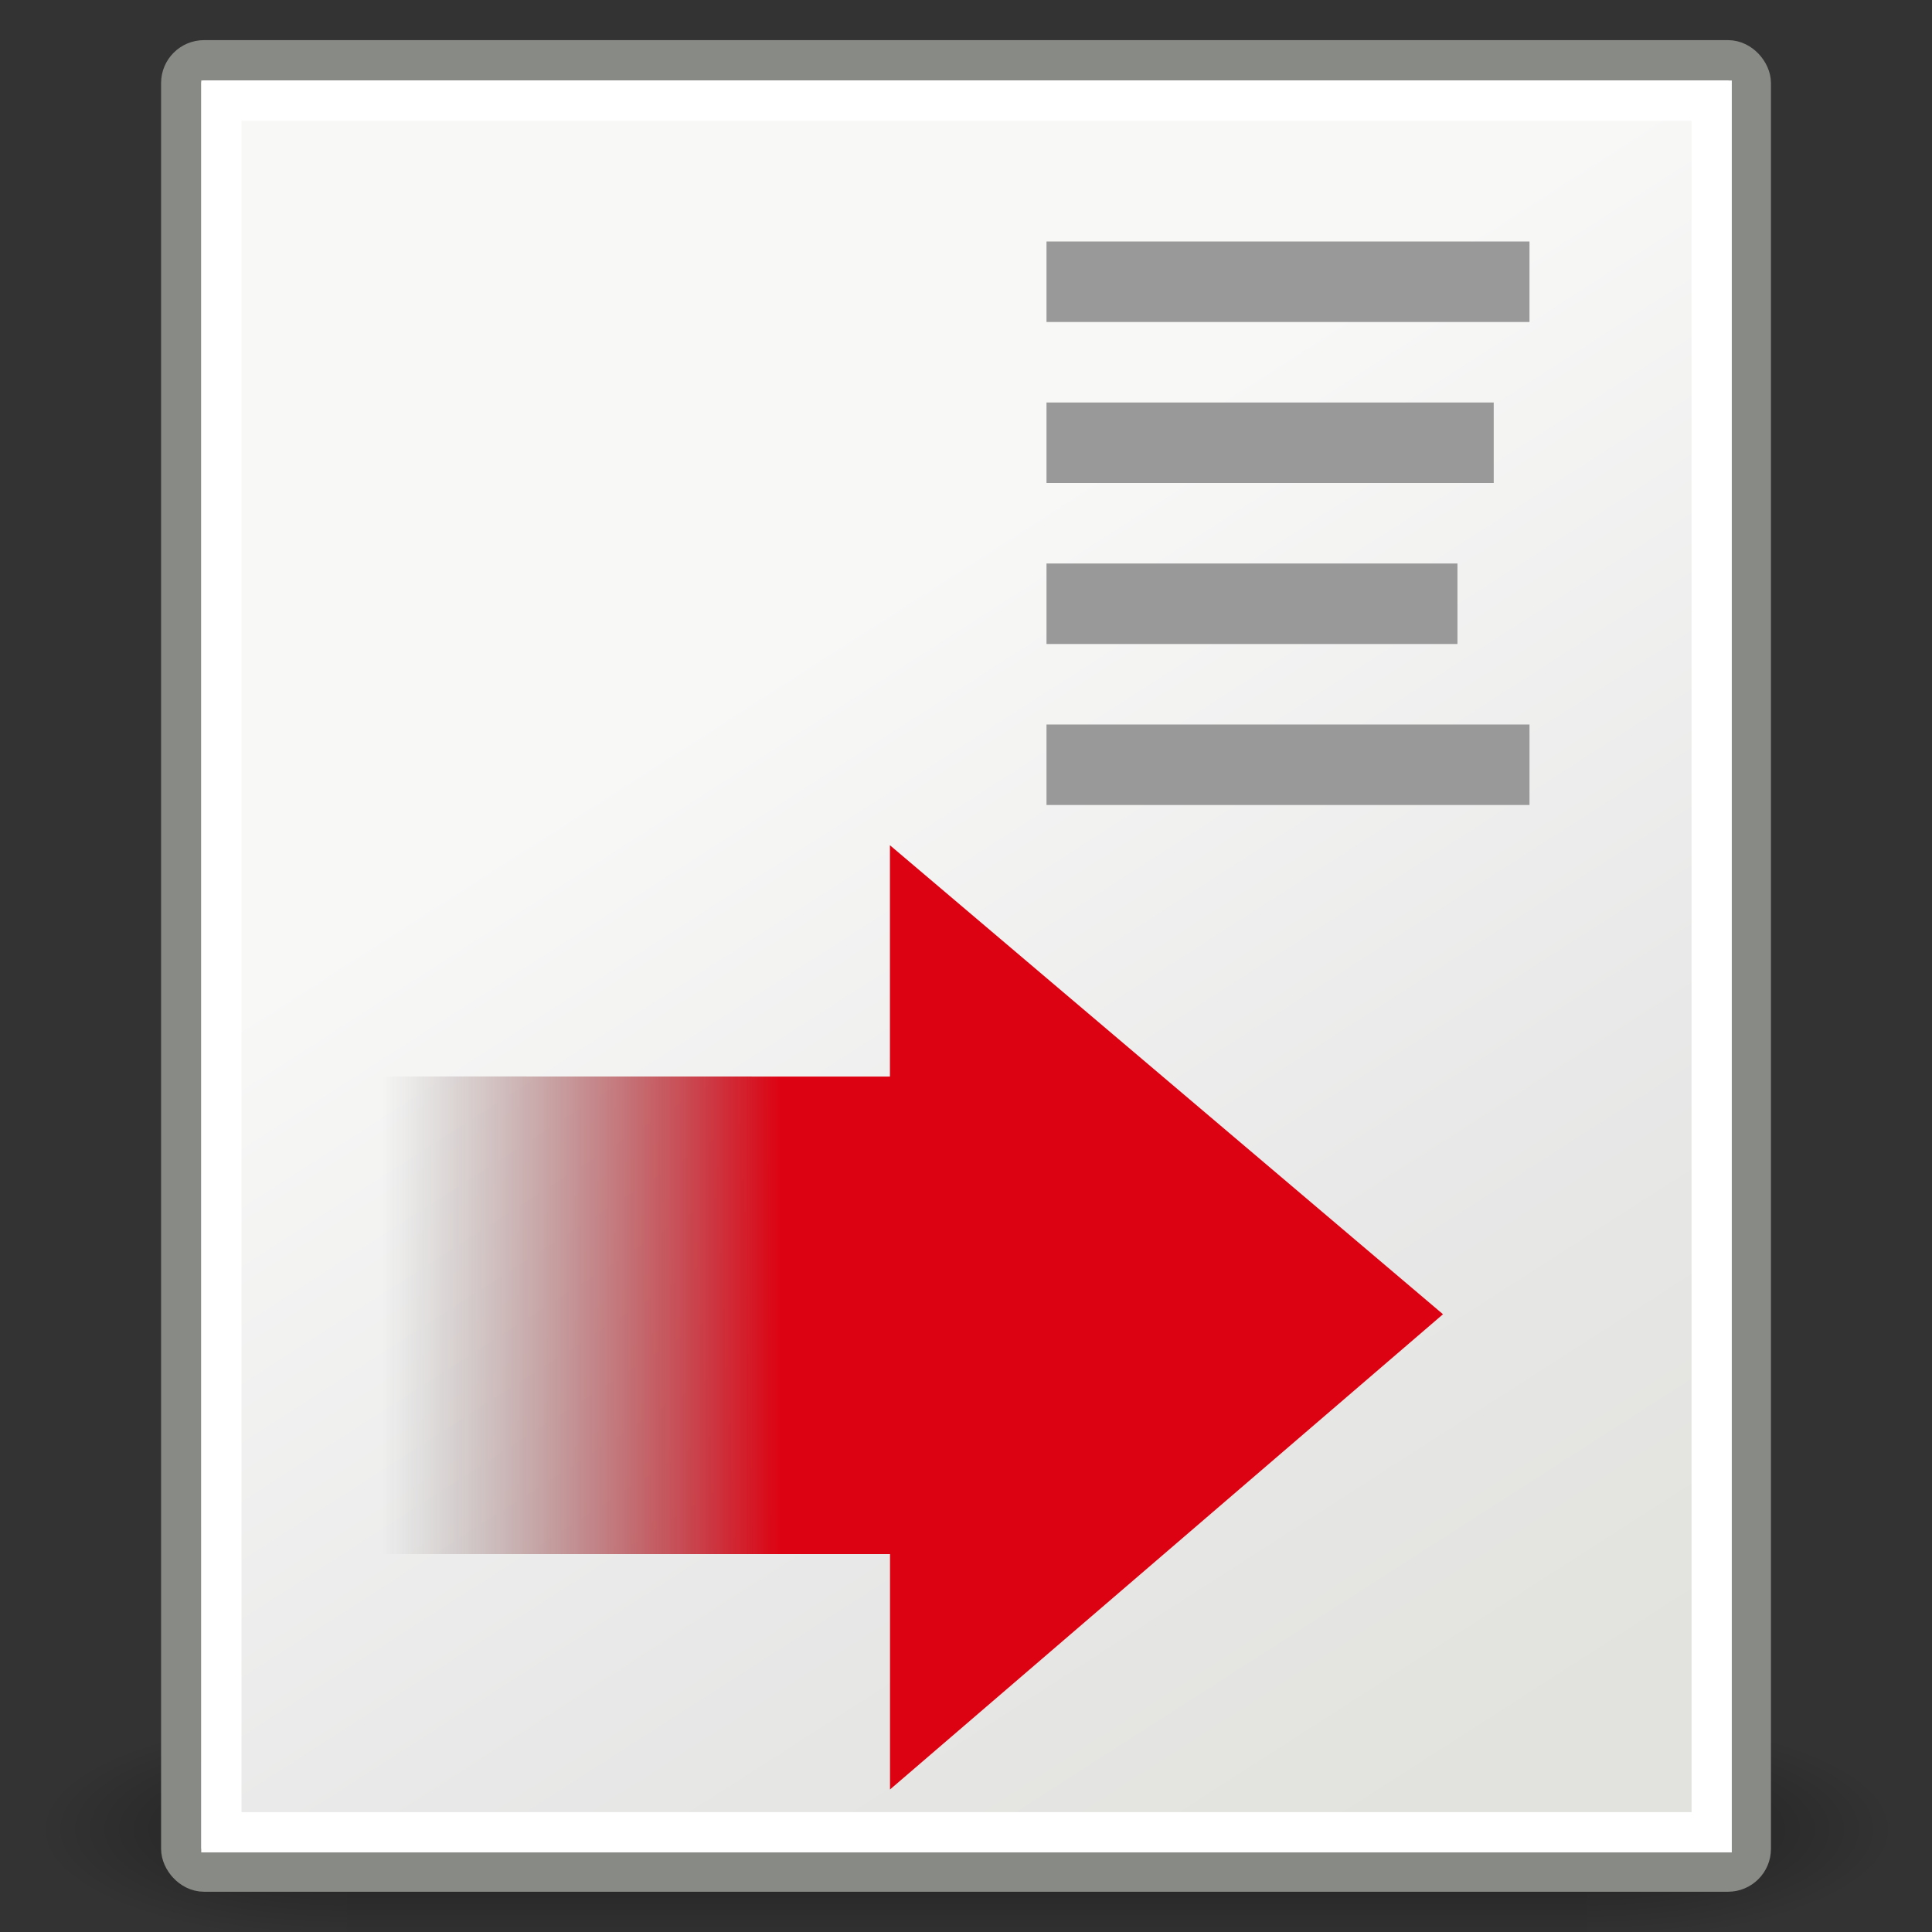 <?xml version="1.0" encoding="UTF-8" standalone="no"?>
<svg
   xmlns:dc="http://purl.org/dc/elements/1.1/"
   xmlns:cc="http://creativecommons.org/ns#"
   xmlns:rdf="http://www.w3.org/1999/02/22-rdf-syntax-ns#"
   xmlns:svg="http://www.w3.org/2000/svg"
   xmlns="http://www.w3.org/2000/svg"
   xmlns:xlink="http://www.w3.org/1999/xlink"
   xmlns:sodipodi="http://sodipodi.sourceforge.net/DTD/sodipodi-0.dtd"
   xmlns:inkscape="http://www.inkscape.org/namespaces/inkscape"
   id="svg4198"
   viewBox="0 0 48 48"
   version="1.1"
   inkscape:version="0.92.4 (5da689c313, 2019-01-14)"
   width="100%"
   height="100%"
   sodipodi:docname="Indenting.svg"
   inkscape:export-filename="Z:\Resources\ReadabilityStudio\ribbon\Indenting.png"
   inkscape:export-xdpi="512"
   inkscape:export-ydpi="512">
  <rect x="0" y="0" width="48" height="48" fill="#333333" stroke="none"/>
  <sodipodi:namedview
     pagecolor="#ffffff"
     bordercolor="#666666"
     borderopacity="1"
     objecttolerance="10"
     gridtolerance="10"
     guidetolerance="10"
     inkscape:pageopacity="0"
     inkscape:pageshadow="2"
     inkscape:window-width="1024"
     inkscape:window-height="705"
     id="namedview3307"
     showgrid="false"
     inkscape:zoom="4.9166667"
     inkscape:cx="24"
     inkscape:cy="24"
     inkscape:window-x="-8"
     inkscape:window-y="-8"
     inkscape:window-maximized="1"
     inkscape:current-layer="svg4198" />
  <defs
     id="defs4200">
    <radialGradient
       id="radialGradient5031"
       xlink:href="#linearGradient5060"
       gradientUnits="userSpaceOnUse"
       cy="486.65"
       cx="605.71"
       gradientTransform="matrix(-2.774,0,0,1.97,112.76,-872.89)"
       r="117.14" />
    <linearGradient
       id="linearGradient5060">
      <stop
         id="stop5062"
         offset="0" />
      <stop
         id="stop5064"
         stop-opacity="0"
         offset="1" />
    </linearGradient>
    <radialGradient
       id="radialGradient5029"
       xlink:href="#linearGradient5060"
       gradientUnits="userSpaceOnUse"
       cy="486.65"
       cx="605.71"
       gradientTransform="matrix(2.774,0,0,1.97,-1891.6,-872.89)"
       r="117.14" />
    <linearGradient
       id="linearGradient5027"
       x1="302.86"
       gradientUnits="userSpaceOnUse"
       y1="366.65"
       gradientTransform="matrix(2.774,0,0,1.97,-1892.2,-872.89)"
       x2="302.86"
       y2="609.51">
      <stop
         id="stop5050"
         stop-opacity="0"
         offset="0" />
      <stop
         id="stop5056"
         offset=".5" />
      <stop
         id="stop5052"
         stop-opacity="0"
         offset="1" />
    </linearGradient>
    <linearGradient
       id="linearGradient2240"
       x1="20.794"
       gradientUnits="userSpaceOnUse"
       y1="18.379"
       gradientTransform="matrix(1.343,0,0,1.235,-8.22,-6.577)"
       x2="35.596"
       y2="39.6">
      <stop
         id="stop15220"
         stop-color="#f8f8f7"
         offset="0" />
      <stop
         id="stop2269"
         stop-color="#e8e8e8"
         offset=".599" />
      <stop
         id="stop15222"
         stop-color="#e2e2de"
         offset="1" />
    </linearGradient>
    <linearGradient
       id="linearGradient5163"
       x1="10.73"
       gradientUnits="userSpaceOnUse"
       y1="26.422"
       gradientTransform="matrix(1.188,0,0,1.188,6.649,4.175)"
       x2="2.394"
       y2="26.422">
      <stop
         id="stop5159"
         stop-color="#555753"
         offset="0"
         style="stop-color:#dd0212;stop-opacity:1;" />
      <stop
         id="stop5161"
         stop-color="#555753"
         stop-opacity="0"
         offset="1" />
    </linearGradient>
    <linearGradient
       inkscape:collect="always"
       xlink:href="#linearGradient5163"
       id="linearGradient3310"
       gradientUnits="userSpaceOnUse"
       gradientTransform="matrix(1.188,0,0,1.188,6.649,4.175)"
       x1="10.73"
       y1="26.422"
       x2="2.394"
       y2="26.422" />
    <linearGradient
       inkscape:collect="always"
       xlink:href="#linearGradient2240"
       id="linearGradient3318"
       gradientUnits="userSpaceOnUse"
       gradientTransform="matrix(1.343,0,0,1.235,-8.22,-6.577)"
       x1="20.794"
       y1="18.379"
       x2="35.596"
       y2="39.6" />
  </defs>
  <g
     transform="matrix(0.023,0,0,0.012,44.479,44.417)"
     id="g5022">
    <rect
       x="-1559.3"
       y="-150.7"
       width="1339.6"
       height="478.36"
       style="opacity:0.402;color:#000000;fill:url(#linearGradient5027)"
       id="rect4173" />
    <path
       inkscape:connector-curvature="0"
       d="m -219.62,-150.68 v 478.33 c 142.88,0.9 345.4,-107.17 345.4,-239.2 0,-132.02 -159.44,-239.13 -345.4,-239.13 z"
       style="opacity:0.402;color:#000000;fill:url(#radialGradient5029)"
       id="path5058" />
    <path
       inkscape:connector-curvature="0"
       d="m -1559.3,-150.68 v 478.33 c -142.8,0.9 -345.4,-107.17 -345.4,-239.2 0,-132.02 159.5,-239.13 345.4,-239.13 z"
       style="opacity:0.402;color:#000000;fill:url(#radialGradient5031)"
       id="path5018" />
  </g>
  <rect
     style="fill:url(#linearGradient3318);fill-rule:evenodd;stroke:#888a85"
     x="4.502"
     y="1.497"
     width="38.997"
     height="45.003"
     ry="0.567"
     rx="0.567"
     id="rect4238" />
  <rect
     x="26"
     y="6"
     width="12"
     height="2"
     style="color:#000000;fill:#999999;fill-rule:evenodd"
     id="rect4248" />
  <rect
     x="26"
     y="10"
     width="11.111"
     height="2"
     style="color:#000000;fill:#999999;fill-rule:evenodd"
     id="rect4250" />
  <rect
     x="26"
     y="14"
     width="10.21"
     height="2"
     style="color:#000000;fill:#999999;fill-rule:evenodd"
     id="rect4252" />
  <rect
     x="26"
     y="18"
     width="12"
     height="2"
     style="color:#000000;fill:#999999;fill-rule:evenodd"
     id="rect4254" />
  <rect
     style="fill:none;stroke:#ffffff"
     x="5.5"
     y="2.5"
     width="37.026"
     height="43.022"
     ry="0"
     rx="0"
     id="rect2245" />
  <path
     inkscape:connector-curvature="0"
     d="m 9,26.744 v 11.867 h 13.112 v 5.848 L 35.851,32.652 22.11,21 v 5.747 L 9,26.744 z"
     style="color:#000000;fill:url(#linearGradient3310);fill-rule:evenodd"
     id="path8643" />
</svg>
